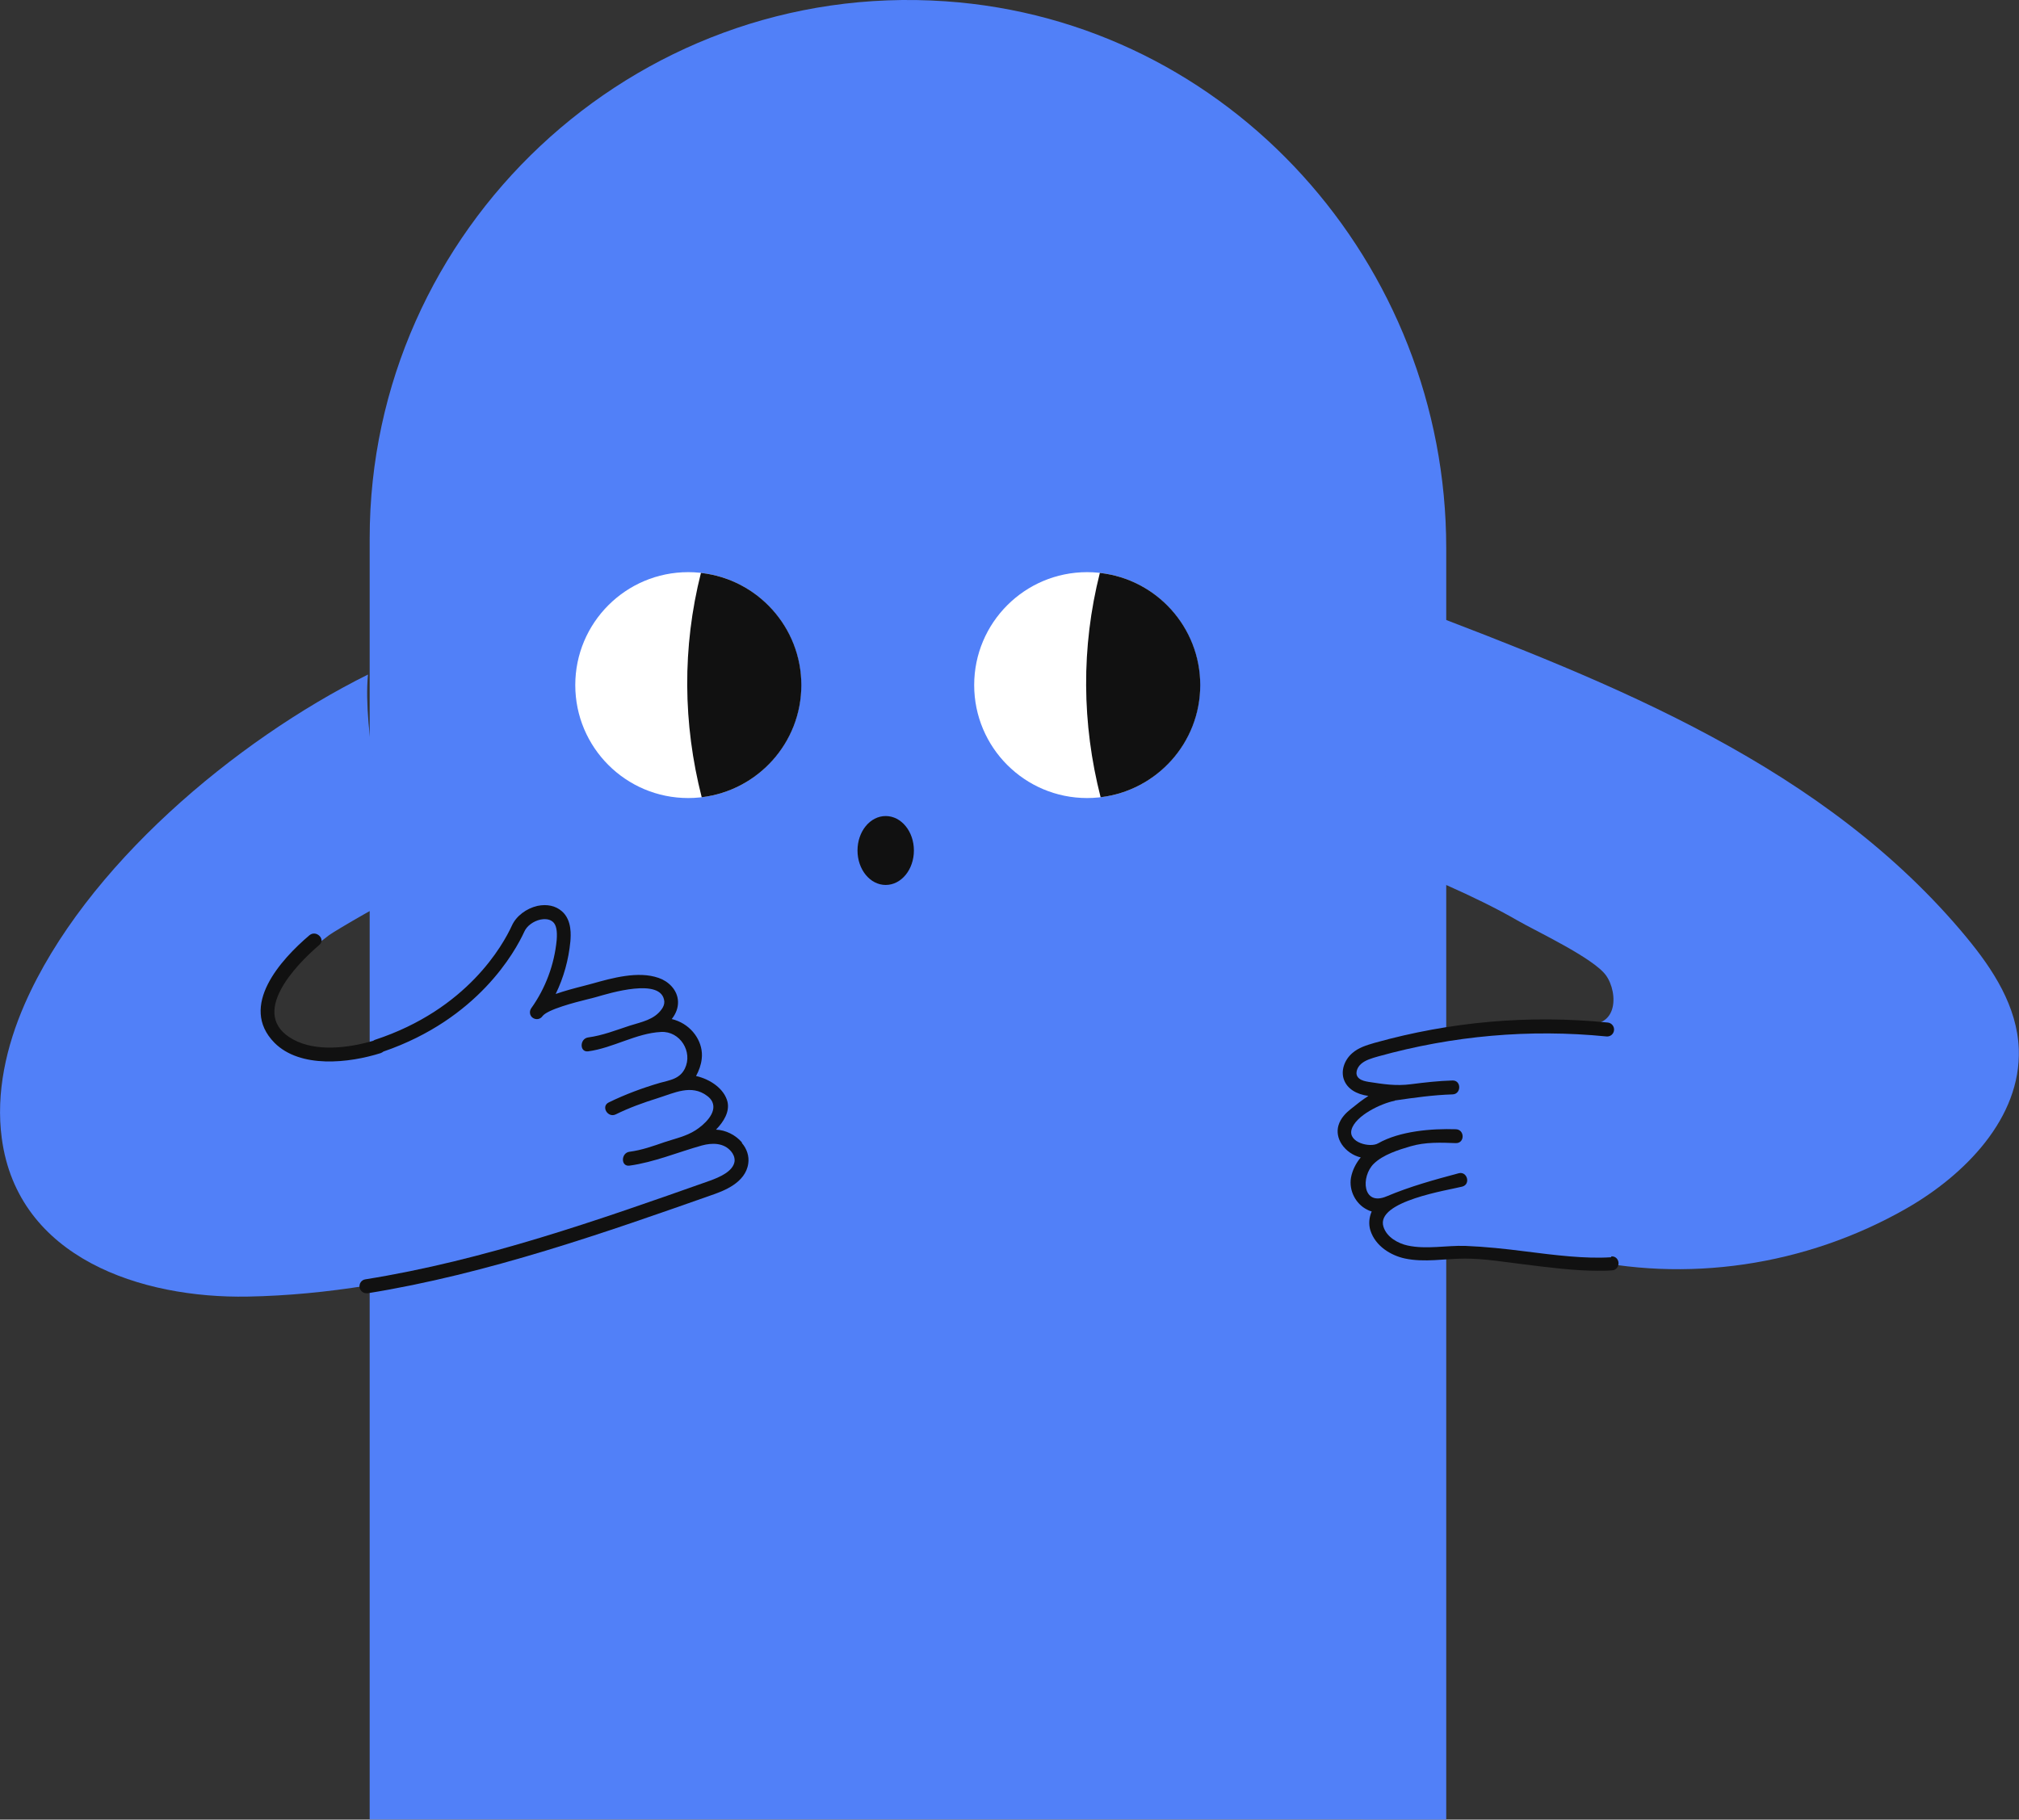 <svg width="71" height="64" viewBox="0 0 71 64" fill="none" xmlns="http://www.w3.org/2000/svg">
<rect x="0" y="0" width="71" height="64" fill="#333333" stroke="none"/>
<g clip-path="url(#clip0_132_4993)">
<path d="M50.858 61.03V19.274C50.858 9.264 43.231 0.727 33.243 0.045C22.244 -0.712 13 8.087 13 18.93V63.997H47.884C49.522 63.997 50.858 65.636 50.858 63.997V61.03Z" fill="#5180F8"/>
<path d="M24.201 28.069C26.395 28.069 28.173 26.29 28.173 24.096C28.173 21.903 26.395 20.124 24.201 20.124C22.008 20.124 20.23 21.903 20.23 24.096C20.23 26.29 22.008 28.069 24.201 28.069Z" fill="white"/>
<path d="M24.649 20.151C23.988 22.767 24.015 25.453 24.676 28.041C26.645 27.807 28.18 26.134 28.18 24.096C28.18 22.058 26.638 20.372 24.656 20.151H24.649Z" fill="#111111"/>
<path d="M38.229 28.069C40.423 28.069 42.201 26.29 42.201 24.096C42.201 21.903 40.423 20.124 38.229 20.124C36.036 20.124 34.258 21.903 34.258 24.096C34.258 26.29 36.036 28.069 38.229 28.069Z" fill="white"/>
<path d="M38.677 20.151C38.016 22.767 38.043 25.453 38.704 28.041C40.673 27.807 42.208 26.134 42.208 24.096C42.208 22.058 40.666 20.372 38.684 20.151H38.677Z" fill="#111111"/>
<path d="M32.138 29.914C32.138 30.582 31.697 31.126 31.146 31.126C30.596 31.126 30.155 30.582 30.155 29.914C30.155 29.246 30.596 28.702 31.146 28.702C31.697 28.702 32.138 29.246 32.138 29.914Z" fill="#111111"/>
<path d="M69.162 32.978C64.179 26.954 56.752 24.041 49.621 21.336C49.201 24.22 48.705 27.201 48.285 30.079C49.875 30.678 51.878 31.518 53.358 32.372C53.998 32.744 56.036 33.694 56.476 34.306C56.917 34.919 56.944 36.351 55.437 35.959C55.43 35.959 55.416 35.966 55.403 35.972V44.22C59.264 45.143 63.49 44.537 67.049 42.499C69.079 41.336 71.076 39.332 70.993 36.902C70.938 35.394 70.078 34.086 69.155 32.971L69.162 32.978Z" fill="#5180F8"/>
<path d="M25.165 39.972L24.511 39.986C25.027 39.897 25.468 39.346 25.344 38.816C25.234 38.341 24.559 38.017 24.015 38.045C24.236 37.845 24.401 37.494 24.435 37.212C24.49 36.757 24.18 36.31 23.761 36.131C23.375 35.972 23.052 36.041 22.721 36.151C22.955 36.062 23.169 35.952 23.348 35.78C23.499 35.635 23.616 35.435 23.609 35.229C23.602 34.947 23.361 34.706 23.093 34.616C22.439 34.389 21.537 34.644 20.904 34.823C20.464 34.947 19.149 35.215 18.881 35.594C19.41 34.857 19.734 33.976 19.817 33.074C19.844 32.771 19.83 32.42 19.596 32.22C19.19 31.876 18.44 32.165 18.22 32.647C17.6 33.997 16.072 35.821 13.388 36.743C12.589 37.019 11.488 37.281 10.6 36.978C9.843 36.716 9.375 36.186 9.499 35.325C9.623 34.465 10.951 33.356 11.577 32.888C11.749 32.757 13.863 31.518 13.876 31.614C13.532 28.922 12.754 25.728 12.94 23.725C8.28 26.045 2.987 30.479 0.867 35.318C0.22 36.799 -0.152 38.437 0.062 40.034C0.626 44.262 4.99 45.673 8.714 45.604C14.331 45.501 19.741 43.608 25.034 41.742C25.488 41.584 26.018 41.336 26.08 40.854C26.142 40.379 25.647 39.979 25.172 39.952L25.165 39.972Z" fill="#5180F8"/>
<path d="M56.504 36.22C53.785 35.952 51.018 36.193 48.389 36.929C48.141 36.998 47.893 37.074 47.7 37.239C47.508 37.405 47.391 37.68 47.48 37.921C47.583 38.182 47.886 38.293 48.168 38.327C48.444 38.361 48.74 38.348 48.987 38.479C48.423 38.582 48.086 38.85 47.638 39.208C47.487 39.332 47.342 39.47 47.287 39.663C47.177 40.055 47.563 40.448 47.969 40.496C48.375 40.551 48.767 40.372 49.139 40.2C48.513 40.351 47.845 40.847 47.742 41.48C47.687 41.825 47.872 42.189 48.182 42.348C48.492 42.506 48.898 42.437 49.139 42.189C48.678 42.21 48.279 42.782 48.416 43.222C48.554 43.663 48.994 43.945 49.442 44.048C49.889 44.145 50.357 44.09 50.812 44.062C52.45 43.952 54.852 44.592 56.676 44.468L56.504 36.227V36.22Z" fill="#5180F8"/>
<path d="M26.094 40.186C25.874 39.924 25.523 39.745 25.179 39.732C25.454 39.449 25.66 39.105 25.585 38.761C25.475 38.3 24.986 37.962 24.477 37.845C24.58 37.659 24.655 37.446 24.676 37.246C24.745 36.702 24.394 36.145 23.85 35.917C23.774 35.883 23.699 35.862 23.623 35.842C23.774 35.649 23.85 35.442 23.843 35.229C23.829 34.809 23.492 34.506 23.162 34.396C22.439 34.141 21.517 34.403 20.828 34.596C20.753 34.616 20.656 34.644 20.546 34.671C20.188 34.761 19.837 34.857 19.541 34.961C19.823 34.382 19.996 33.756 20.058 33.108C20.071 32.923 20.126 32.365 19.755 32.048C19.534 31.855 19.232 31.794 18.901 31.862C18.509 31.952 18.151 32.22 18 32.558C17.69 33.232 16.437 35.504 13.188 36.572C13.168 36.578 13.147 36.592 13.126 36.606C12.259 36.861 11.116 37.005 10.304 36.558C8.721 35.683 10.4 33.942 11.226 33.239C11.467 33.04 11.123 32.695 10.882 32.895C9.884 33.742 8.384 35.387 9.65 36.675C10.559 37.59 12.28 37.391 13.388 37.04C13.429 37.026 13.457 37.005 13.484 36.985C16.809 35.842 18.116 33.473 18.44 32.764C18.529 32.565 18.757 32.399 19.004 32.344C19.108 32.324 19.3 32.303 19.438 32.42C19.562 32.523 19.603 32.737 19.576 33.067C19.493 33.928 19.183 34.761 18.681 35.463C18.605 35.573 18.626 35.725 18.736 35.8C18.846 35.876 18.997 35.855 19.073 35.745C19.245 35.504 20.243 35.25 20.663 35.146C20.78 35.119 20.884 35.091 20.98 35.064C21.413 34.94 23.279 34.361 23.361 35.222C23.368 35.319 23.327 35.415 23.272 35.491C23.01 35.869 22.556 35.945 22.143 36.076C21.661 36.234 21.193 36.42 20.684 36.489C20.381 36.53 20.374 37.019 20.684 36.978C21.558 36.861 22.377 36.337 23.251 36.296C23.912 36.262 24.373 36.992 24.084 37.584C23.905 37.948 23.561 37.99 23.21 38.086C22.597 38.265 21.985 38.492 21.407 38.775C21.124 38.912 21.372 39.332 21.654 39.195C22.129 38.961 22.625 38.782 23.134 38.623C23.706 38.444 24.311 38.127 24.862 38.541C24.938 38.596 25.006 38.664 25.048 38.754C25.227 39.146 24.752 39.566 24.463 39.752C24.132 39.966 23.74 40.048 23.368 40.172C22.969 40.31 22.563 40.455 22.136 40.51C21.833 40.551 21.826 41.04 22.136 40.998C22.997 40.881 23.843 40.523 24.683 40.289C25.034 40.193 25.454 40.186 25.715 40.503C25.777 40.578 25.846 40.702 25.832 40.847C25.784 41.198 25.309 41.405 24.945 41.535C21.049 42.912 17.022 44.331 12.844 44.998C12.713 45.019 12.624 45.143 12.644 45.281C12.665 45.398 12.768 45.487 12.885 45.487C12.899 45.487 12.913 45.487 12.927 45.487C17.146 44.812 21.379 43.319 25.11 42.004C25.413 41.893 26.225 41.611 26.314 40.916C26.349 40.668 26.266 40.406 26.087 40.2L26.094 40.186Z" fill="#111111"/>
<path d="M56.662 44.22C55.747 44.282 54.673 44.145 53.634 44.014C52.932 43.924 52.23 43.849 51.527 43.821C50.867 43.8 50.151 43.952 49.497 43.807C49.18 43.738 48.767 43.525 48.65 43.146C48.368 42.244 50.949 41.859 51.424 41.735C51.727 41.652 51.596 41.184 51.293 41.267C50.419 41.501 49.593 41.728 48.76 42.079C47.914 42.437 47.845 41.384 48.313 40.929C48.636 40.613 49.18 40.441 49.607 40.317C50.123 40.165 50.667 40.186 51.197 40.206C51.514 40.213 51.514 39.731 51.197 39.718C50.35 39.69 49.228 39.78 48.464 40.213C48.182 40.379 47.404 40.186 47.528 39.731C47.666 39.236 48.575 38.809 49.036 38.719C49.043 38.719 49.05 38.712 49.056 38.706C49.724 38.609 50.399 38.513 51.08 38.492C51.39 38.485 51.397 37.996 51.08 38.003C50.591 38.017 50.103 38.072 49.621 38.134C49.091 38.203 48.657 38.134 48.127 38.052C48.01 38.031 47.893 38.01 47.797 37.934C47.618 37.79 47.721 37.542 47.866 37.418C48.017 37.287 48.224 37.225 48.464 37.157C51.087 36.427 53.785 36.186 56.49 36.454C56.628 36.468 56.745 36.372 56.759 36.234C56.772 36.103 56.676 35.979 56.538 35.965C53.771 35.69 51.011 35.931 48.334 36.681C48.051 36.764 47.776 36.847 47.556 37.039C47.267 37.287 47.143 37.68 47.267 37.99C47.384 38.292 47.687 38.485 48.12 38.547C47.914 38.678 47.721 38.83 47.501 39.008C47.336 39.139 47.143 39.325 47.067 39.587C47.005 39.807 47.047 40.041 47.184 40.248C47.336 40.475 47.583 40.647 47.852 40.709C47.68 40.916 47.556 41.163 47.508 41.425C47.432 41.873 47.673 42.348 48.079 42.547C48.127 42.575 48.182 42.596 48.237 42.609C48.141 42.83 48.127 43.064 48.189 43.27C48.368 43.842 48.926 44.158 49.394 44.262C50.096 44.413 50.805 44.268 51.514 44.268C52.202 44.268 52.897 44.386 53.572 44.468C54.453 44.578 55.361 44.695 56.187 44.695C56.359 44.695 56.532 44.695 56.69 44.681C56.828 44.675 56.924 44.558 56.917 44.42C56.91 44.282 56.8 44.172 56.655 44.193L56.662 44.22Z" fill="#111111"/>
</g>
<defs>
<clipPath id="clip0_132_4993">
<rect width="71" height="64" fill="white"/>
</clipPath>
</defs>
</svg>
